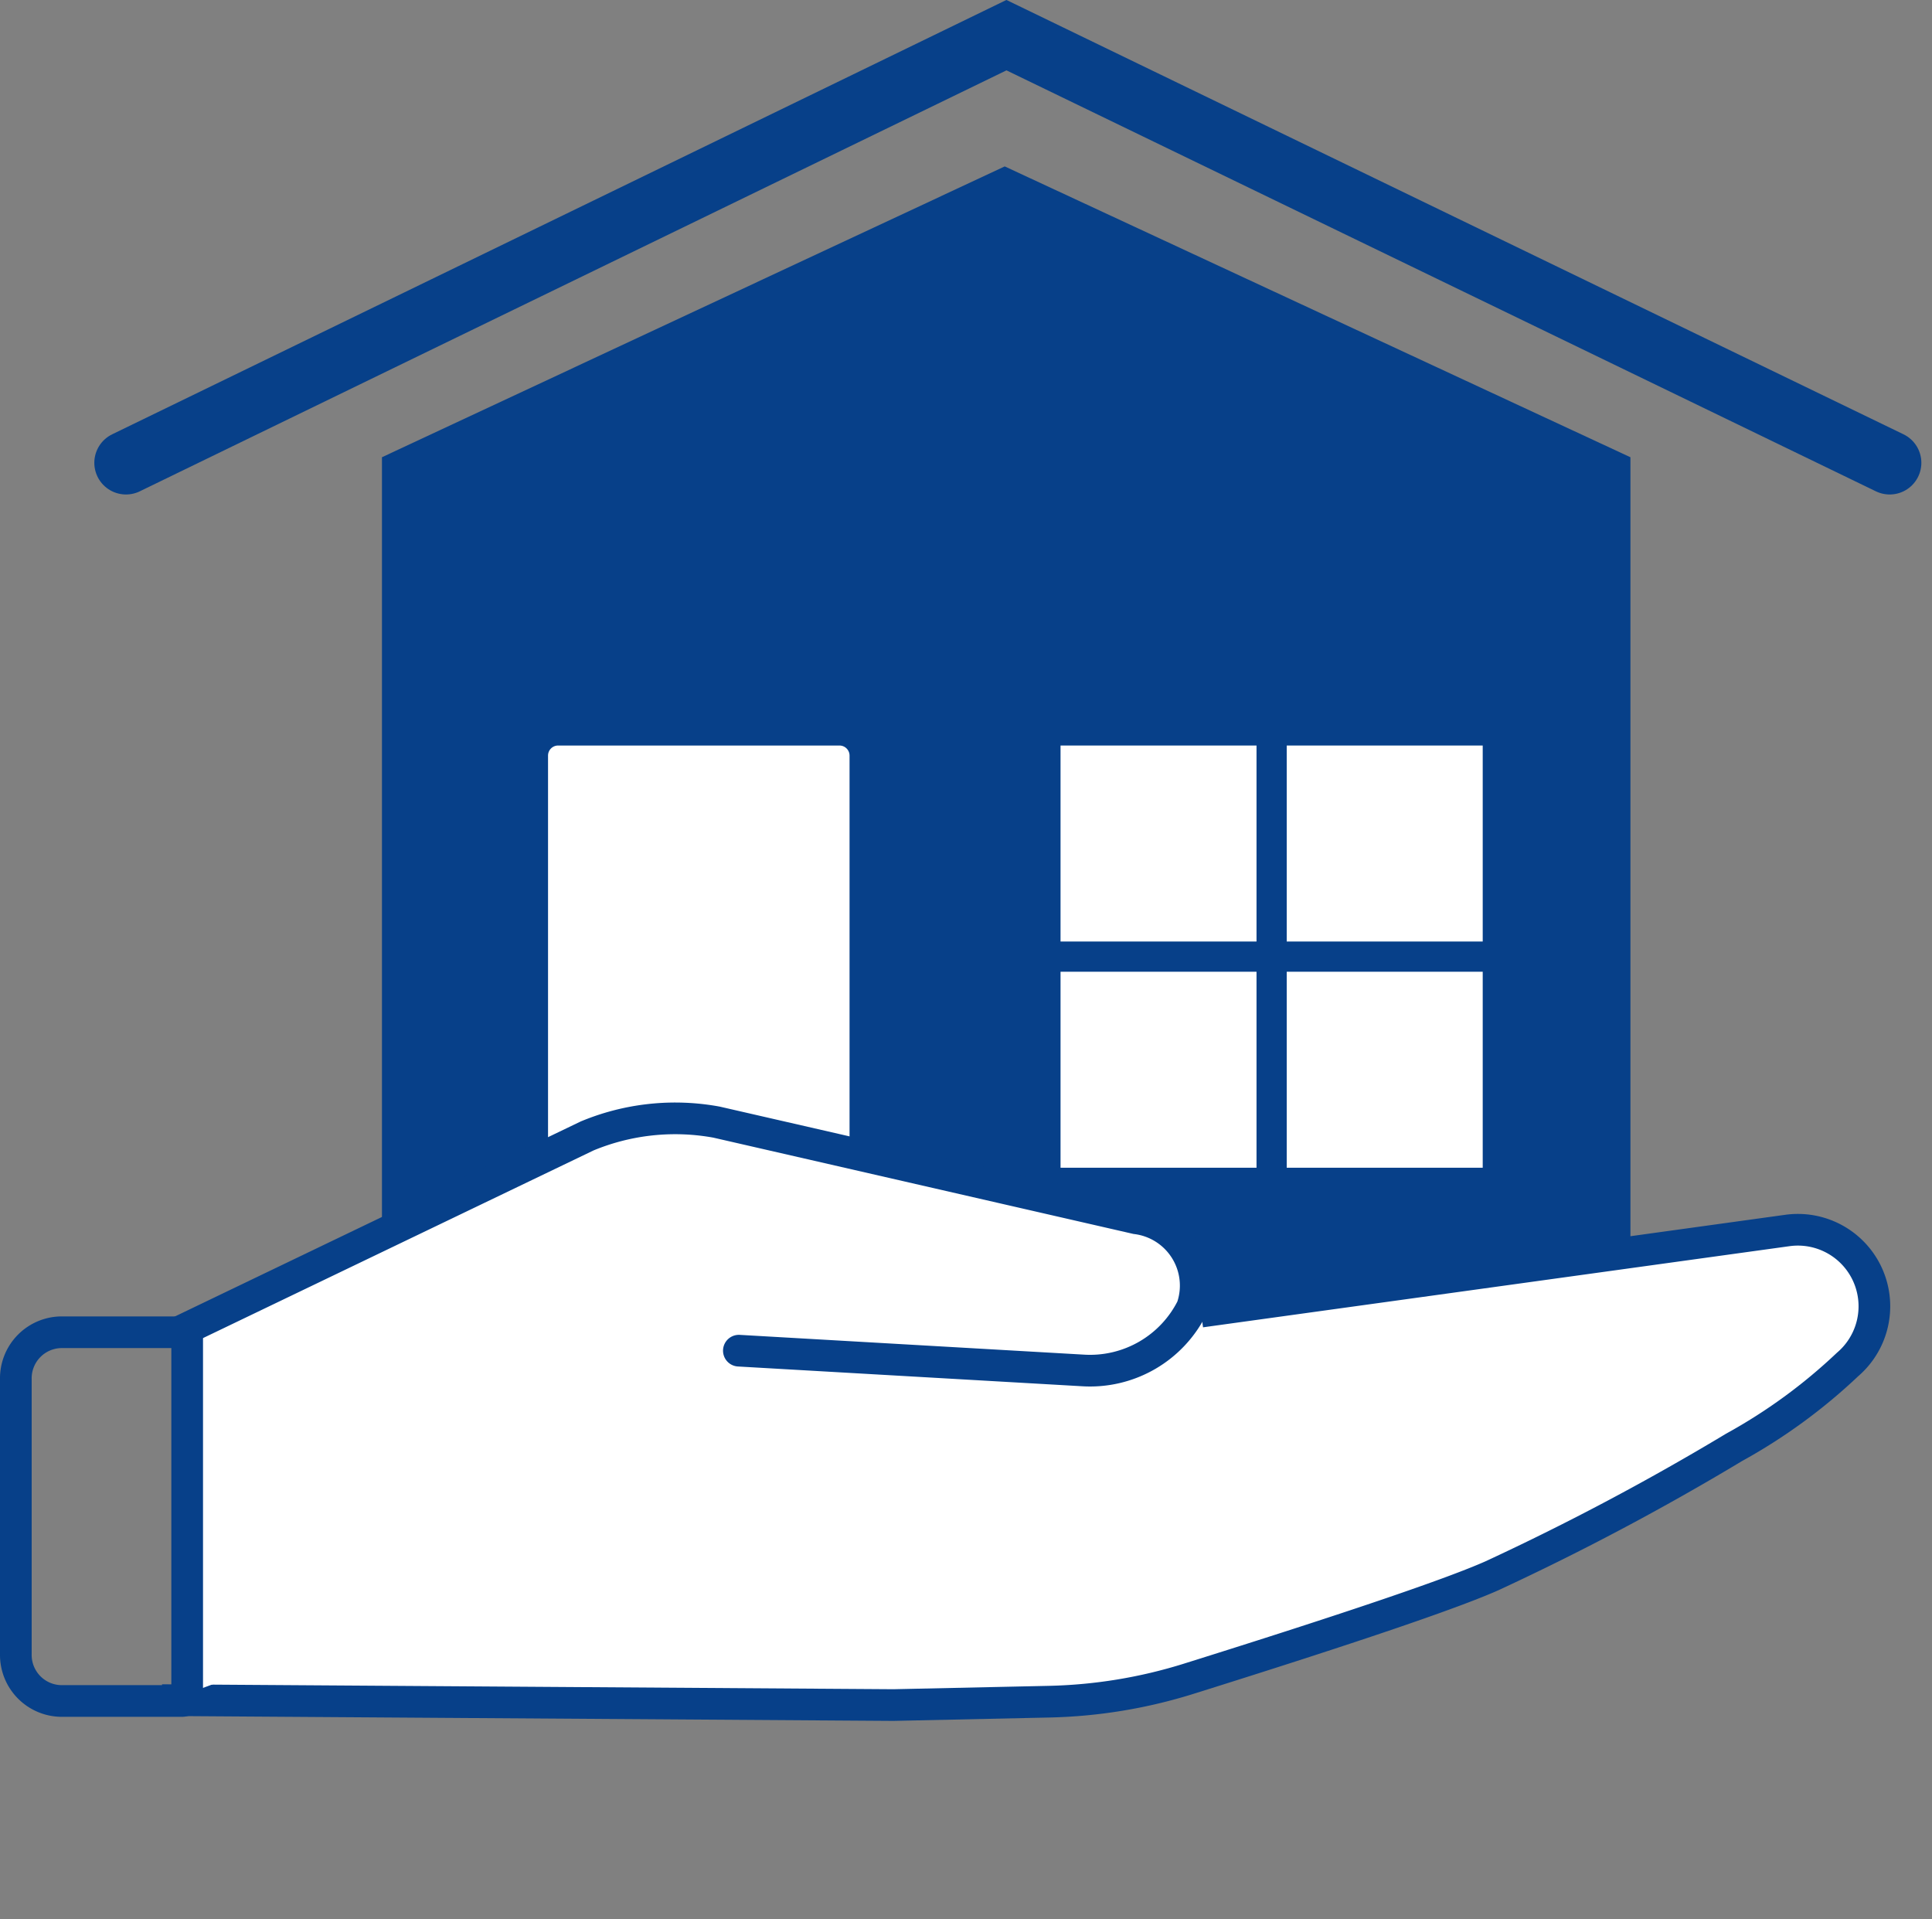 <svg xmlns="http://www.w3.org/2000/svg" width="30.501" height="30.296" viewBox="0 0 30.501 30.296">
    <rect x="0" y="0" width="30.501" height="30.296" fill="#808080" stroke="none"/>
    <defs>
        <style>
            .cls-3{fill-rule:evenodd}.cls-3,.cls-4{fill:#fff}
        </style>
    </defs>
    <g id="Page-1" transform="translate(1.25 -8.892)">
        <g id="play_ic_launcher_APP" transform="translate(-1 9)">
            <g id="Group-4">
                <g id="Group" transform="translate(1.739)">
                    <path id="Shape" fill="none" fill-rule="evenodd" stroke="#074089" stroke-linecap="round" d="M27.844 6.751L13.9 0 0 6.751" transform="translate(0 .447)"/>
                    <path id="Shape-2" fill="#074089" fill-rule="evenodd" d="M70.5 40.152v13.276a.318.318 0 0 1-.318.318H51.108a.318.318 0 0 1-.318-.318V40.152l9.832-4.591z" transform="translate(-46.749 -33.042)"/>
                    <path id="Rectangle" d="M83.92 146.581h4.441a.159.159 0 0 1 .159.159v8.884h-4.76v-8.884a.159.159 0 0 1 .16-.159z" class="cls-3" transform="translate(-77.097 -134.92)"/>
                    <path id="Rectangle-Copy-3" d="M0 0H3.094V3.094H0z" class="cls-4" transform="translate(14.754 11.661)"/>
                    <path id="Rectangle-Copy-5" d="M0 0H3.094V3.094H0z" class="cls-4" transform="translate(14.754 15.232)"/>
                    <path id="Rectangle-Copy-4" d="M0 0H3.094V3.094H0z" class="cls-4" transform="translate(18.325 11.661)"/>
                    <path id="Rectangle-Copy-6" d="M0 0H3.094V3.094H0z" class="cls-4" transform="translate(18.325 15.232)"/>
                </g>
                <g id="Group-3" transform="translate(0 16.279)">
                    <g id="Group-2" transform="translate(2.307)">
                        <path id="Path" fill="#fff" fill-rule="evenodd" stroke="#074089" stroke-width="0.5px" d="M15.532 2.444l9.035-2.4a1.208 1.208 0 0 1 1.2 1.984 8.7 8.7 0 0 1-1.619 1.517 40.348 40.348 0 0 1-3.542 2.475q-.9.541-4.559 2.2a7.955 7.955 0 0 1-2.14.627l-2.436.353L0 10.53" transform="rotate(7 .642 10.488)"/>
                        <path id="Path-5" d="M7 59h15.195L7 64.648z" class="cls-3" transform="translate(-6.443 -54.356)"/>
                        <path id="Path-2" fill="#fff" fill-rule="evenodd" stroke="#074089" stroke-linecap="round" stroke-width="0.5px" d="M0 4.33L6.01.477a3.622 3.622 0 0 1 2-.465l6.763.7a1.07 1.07 0 0 1 1.051 1.262v.013a1.8 1.8 0 0 1-1.6 1.211L8.8 3.55" transform="rotate(7 -2.368 6.758)"/>
                    </g>
                    <path id="Rectangle-2" fill="none" fill-rule="evenodd" stroke="#074089" stroke-width="0.5px" d="M1.716 59a.727.727 0 0 0-.716.738v4.345a.727.727 0 0 0 .716.738h1.909a.081.081 0 0 0 .08-.082v-5.657a.081.081 0 0 0-.08-.082z" transform="translate(-1 -54.356)"/>
                </g>
            </g>
        </g>
    </g>
</svg>
